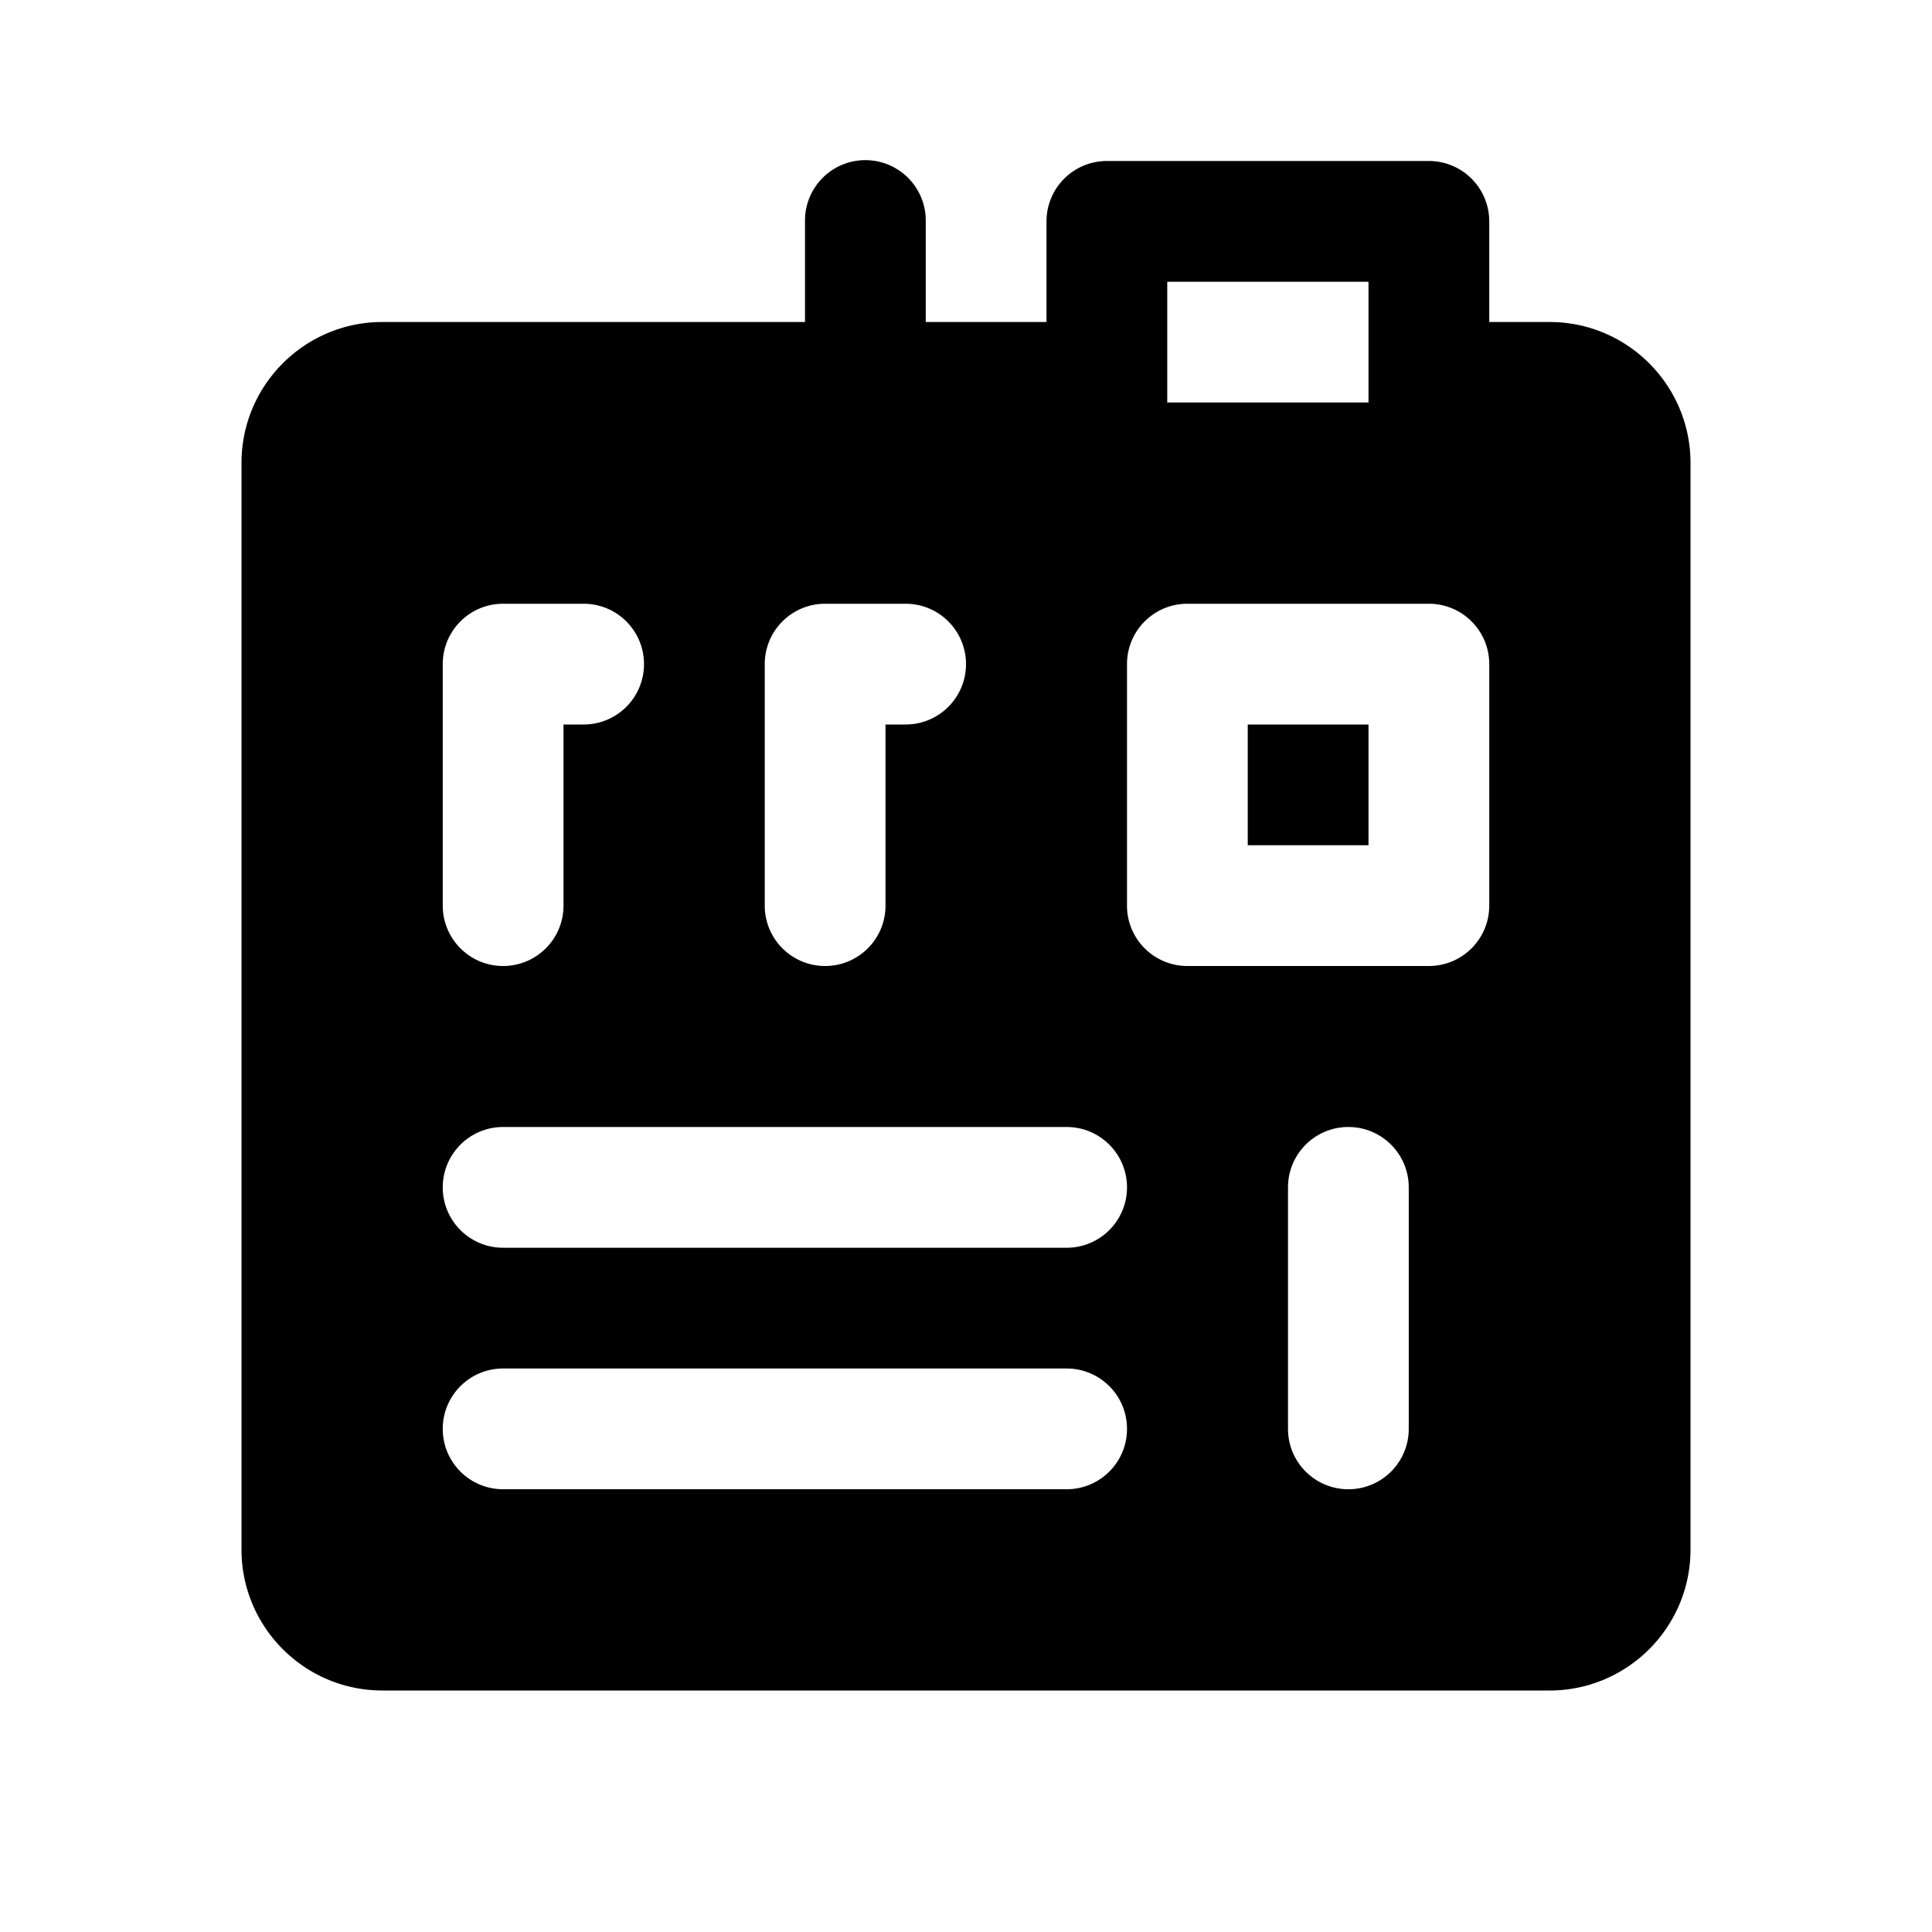 <svg xmlns:xlink="http://www.w3.org/1999/xlink" xmlns="http://www.w3.org/2000/svg" viewBox="0 0 48 48" width="172" height="172">
  <path
    d="M 21.477 3.979 A 1.5 1.5 0 0 0 20 5.5 L 20 8 L 9.5 8 C 7.57 8 6 9.57 6 11.5 L 6 38.5 C 6 40.43 7.57 42 9.5 42 L 38.5 42 C 40.43 42 42 40.43 42 38.5 L 42 11.5 C 42 9.57 40.43 8 38.5 8 L 37 8 L 37 5.5 A 1.5 1.5 0 0 0 35.5 4 L 27.5 4 A 1.5 1.5 0 0 0 26 5.5 L 26 8 L 23 8 L 23 5.5 A 1.5 1.5 0 0 0 21.477 3.979 z M 29 7 L 34 7 L 34 10 L 29 10 L 29 7 z M 12.5 15 L 14.5 15 C 15.329 15 16 15.671 16 16.5 C 16 17.329 15.329 18 14.5 18 L 14 18 L 14 22.5 C 14 23.329 13.329 24 12.5 24 C 11.671 24 11 23.329 11 22.5 L 11 16.5 C 11 15.671 11.671 15 12.5 15 z M 20.5 15 L 22.5 15 C 23.329 15 24 15.671 24 16.5 C 24 17.329 23.329 18 22.5 18 L 22 18 L 22 22.5 C 22 23.329 21.329 24 20.5 24 C 19.671 24 19 23.329 19 22.5 L 19 16.5 C 19 15.671 19.671 15 20.5 15 z M 29.5 15 L 35.5 15 C 36.329 15 37 15.671 37 16.5 L 37 22.5 C 37 23.329 36.329 24 35.5 24 L 29.5 24 C 28.671 24 28 23.329 28 22.5 L 28 16.5 C 28 15.671 28.671 15 29.5 15 z M 31 18 L 31 21 L 34 21 L 34 18 L 31 18 z M 12.5 28 L 26.5 28 C 27.329 28 28 28.671 28 29.5 C 28 30.329 27.329 31 26.5 31 L 12.5 31 C 11.671 31 11 30.329 11 29.5 C 11 28.671 11.671 28 12.5 28 z M 33.5 28 C 34.329 28 35 28.671 35 29.5 L 35 35.5 C 35 36.329 34.329 37 33.5 37 C 32.671 37 32 36.329 32 35.5 L 32 29.5 C 32 28.671 32.671 28 33.5 28 z M 12.5 34 L 26.5 34 C 27.329 34 28 34.671 28 35.5 C 28 36.329 27.329 37 26.5 37 L 12.5 37 C 11.671 37 11 36.329 11 35.5 C 11 34.671 11.671 34 12.5 34 z"
  ></path>
</svg>
